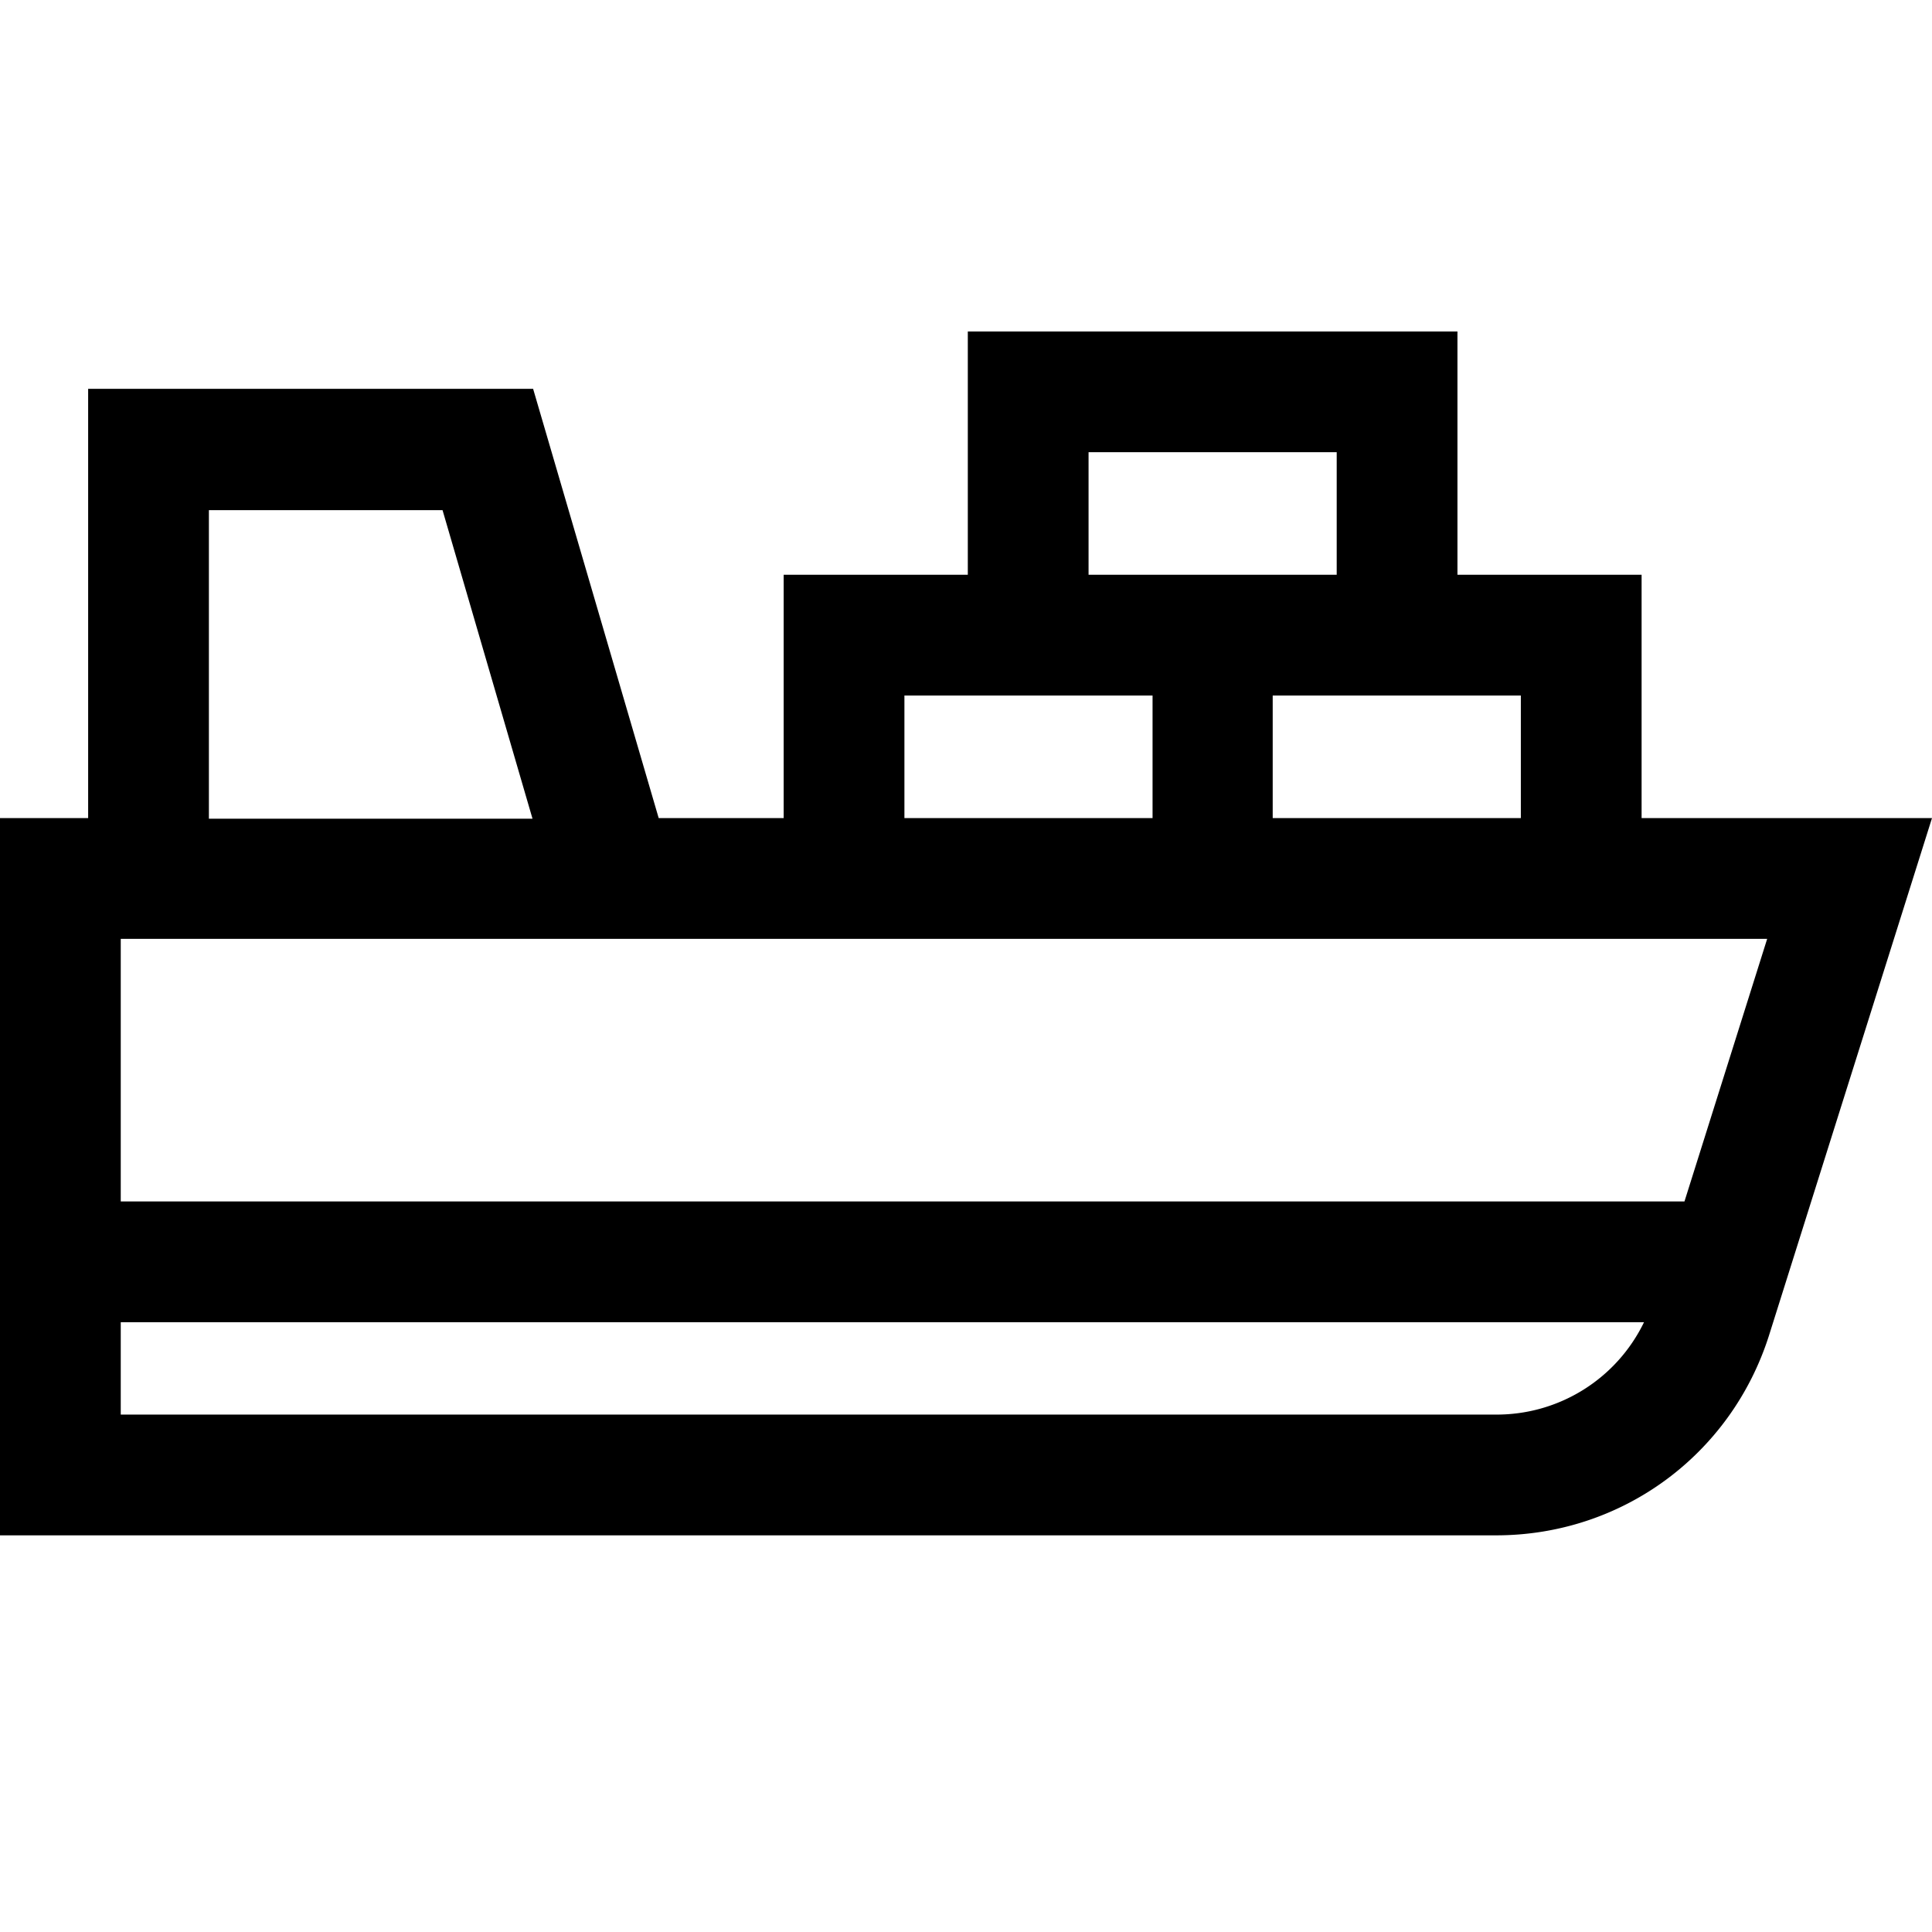 <svg viewBox="0 0 32 32" xmlns="http://www.w3.org/2000/svg">
  <path d="M27.19 13.55V9.52h-3.05V5.49h-8.11v4.03h-3.05v4.03h-2.07L8.83 6.44H1.46v7.11H0v11.88h24.78c2.08 0 3.89-1.33 4.52-3.31l2.7-8.57zm-2-2.03v2.03h-4.11v-2.03zm-7.16-4.03h4.11v2.03h-4.11zm-3.05 4.03h4.11v2.03h-4.11zM3.46 8.45h3.87l1.49 5.11H3.46zm21.32 14.98H2V21.9h25.23a2.71 2.71 0 0 1-2.45 1.53m3.12-3.53H2v-4.35h27.27z"/>
</svg>
